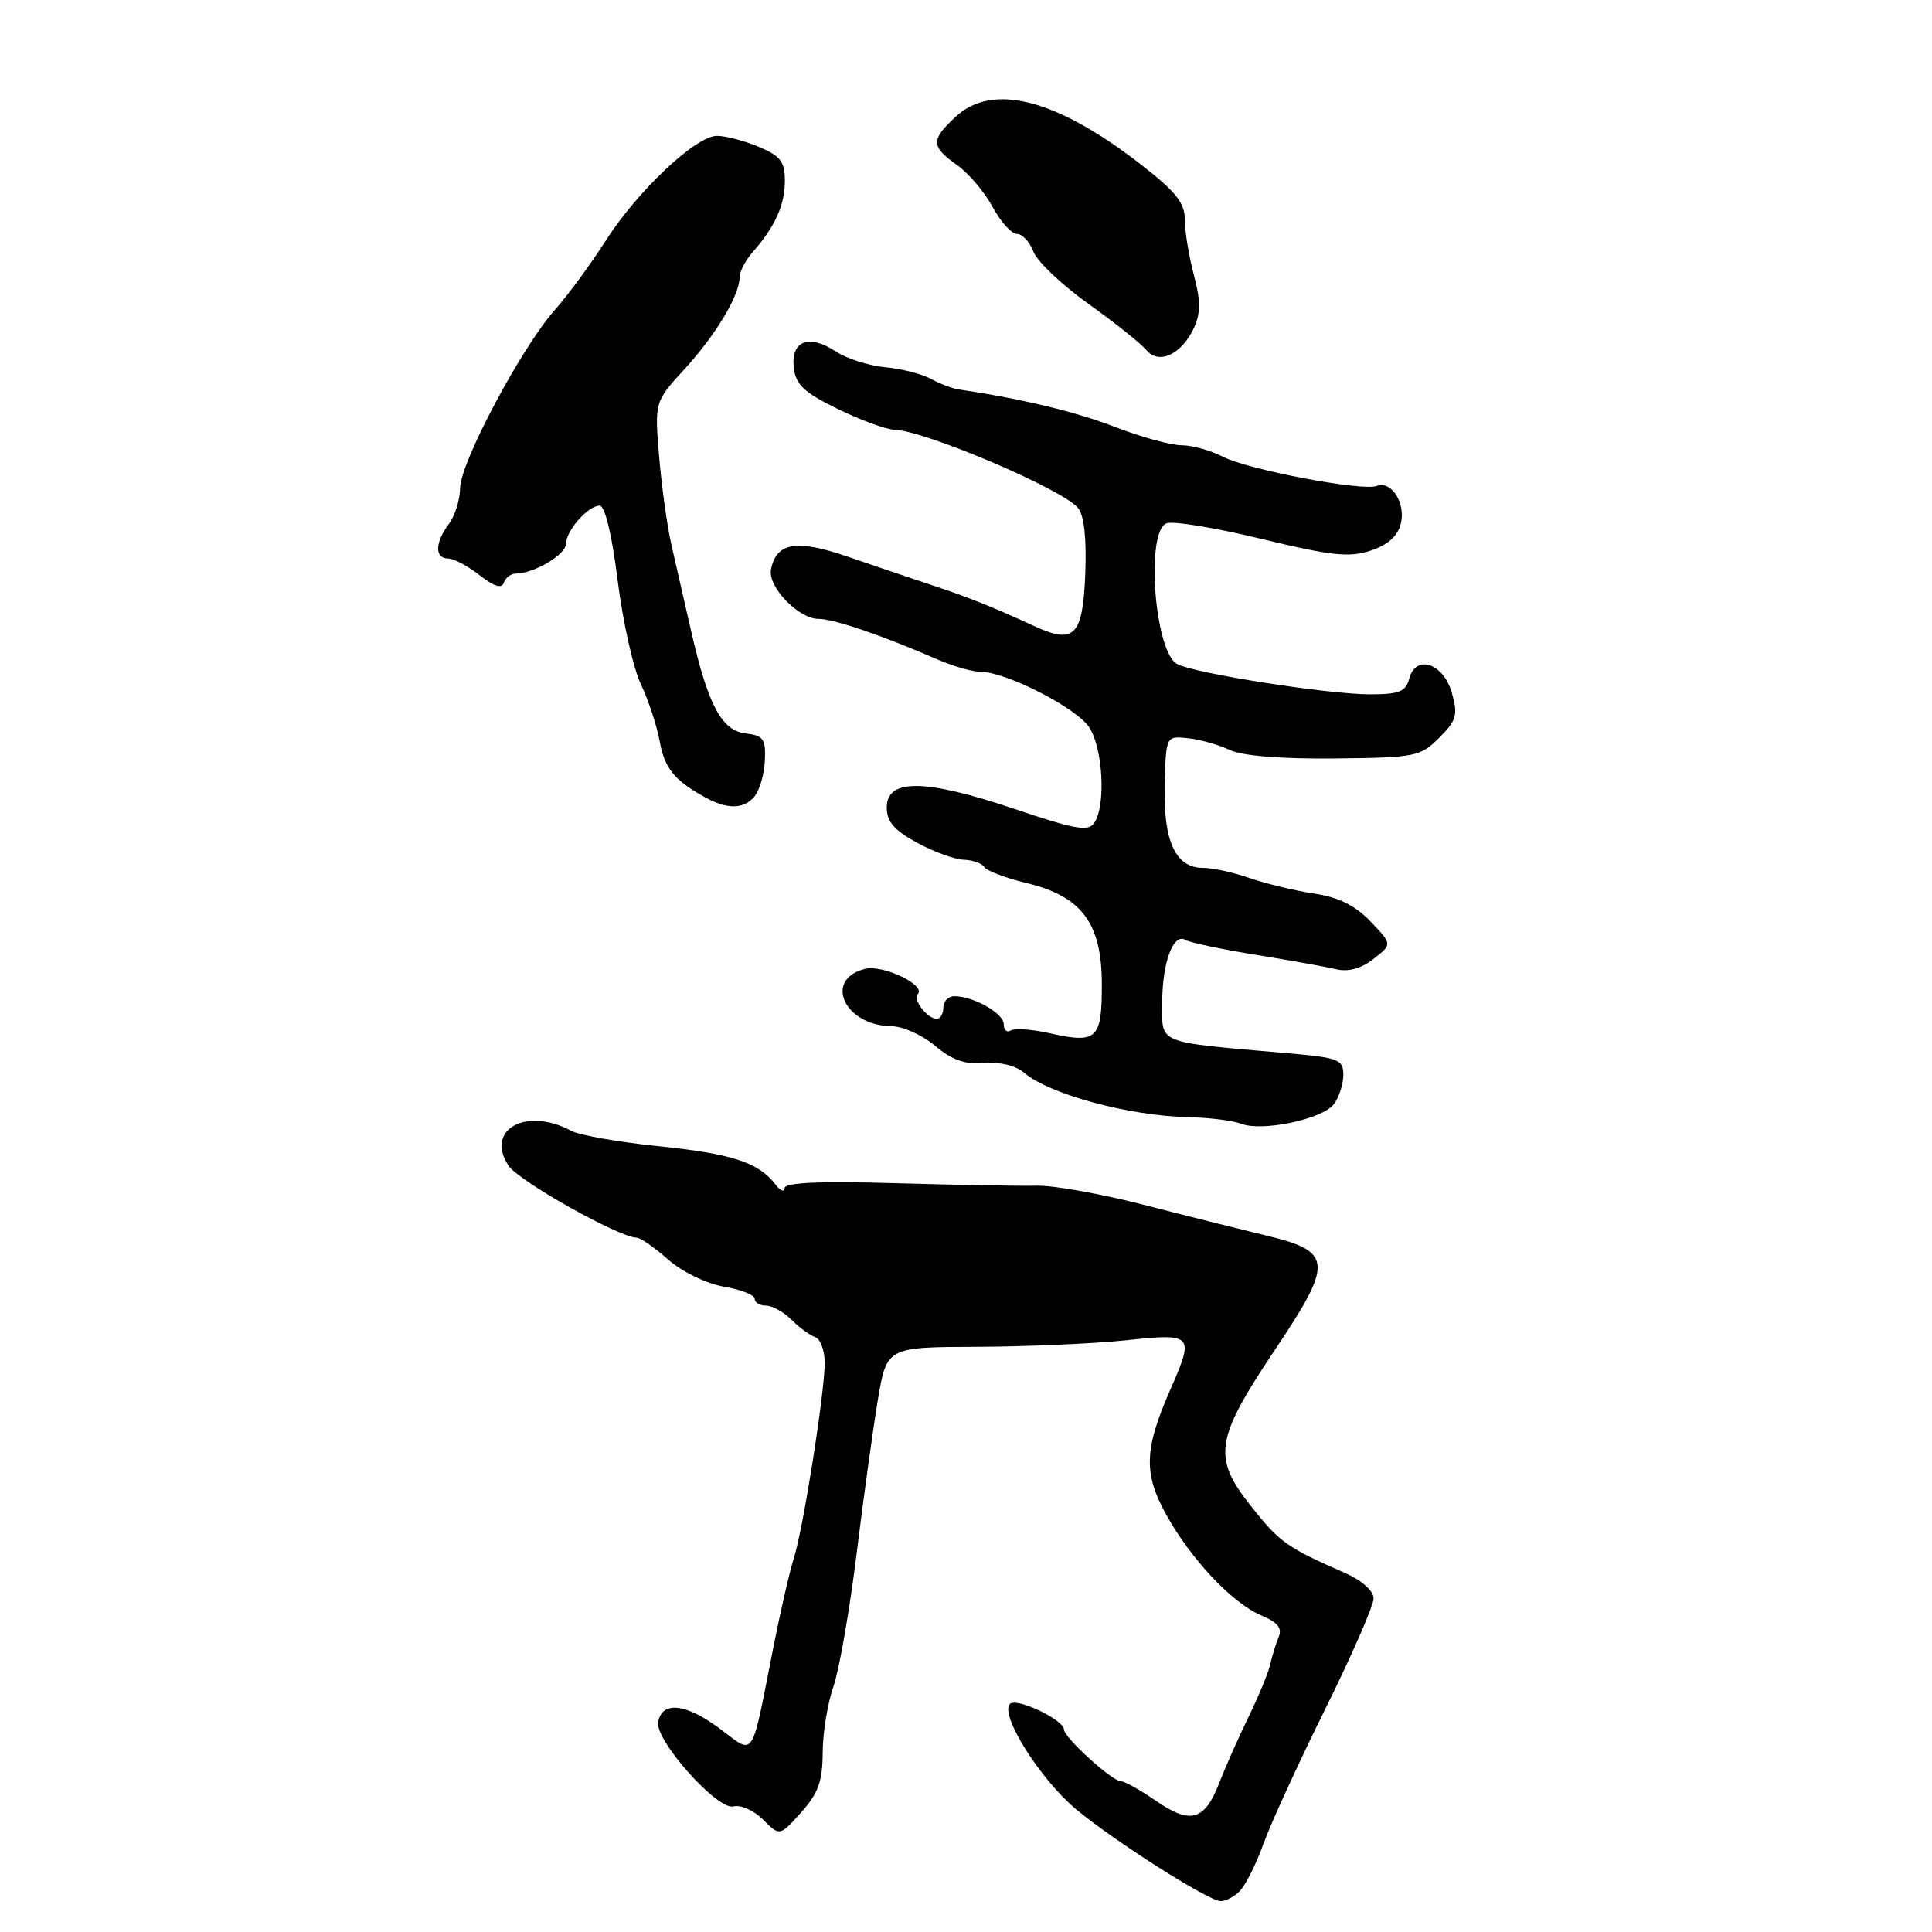 <?xml version="1.0" encoding="UTF-8" standalone="no"?>
<!DOCTYPE svg PUBLIC "-//W3C//DTD SVG 1.1//EN" "http://www.w3.org/Graphics/SVG/1.1/DTD/svg11.dtd" >
<svg xmlns="http://www.w3.org/2000/svg" xmlns:xlink="http://www.w3.org/1999/xlink" version="1.1" viewBox="0 0 256 256">
 <g >
 <path fill="currentColor"
d=" M 164.25 250.60 C 165.02 249.84 166.44 247.02 167.40 244.35 C 168.36 241.68 172.04 233.65 175.58 226.50 C 179.12 219.35 182.02 212.73 182.01 211.80 C 182.00 210.79 180.46 209.42 178.25 208.44 C 170.48 205.03 169.57 204.38 165.74 199.54 C 160.62 193.08 161.00 190.71 169.01 178.75 C 176.71 167.25 176.59 165.83 167.76 163.71 C 164.32 162.88 156.96 161.04 151.42 159.61 C 145.88 158.19 139.58 157.06 137.42 157.11 C 135.26 157.17 126.86 157.01 118.75 156.78 C 108.64 156.49 103.99 156.69 103.97 157.43 C 103.95 158.02 103.39 157.79 102.72 156.91 C 100.50 154.02 96.96 152.87 87.27 151.88 C 81.99 151.34 76.78 150.42 75.70 149.84 C 69.71 146.63 64.24 149.67 67.38 154.46 C 68.71 156.49 82.08 164.00 84.38 164.00 C 84.85 164.00 86.72 165.30 88.54 166.90 C 90.41 168.54 93.60 170.09 95.92 170.49 C 98.16 170.87 100.00 171.59 100.00 172.09 C 100.00 172.59 100.67 173.00 101.50 173.00 C 102.32 173.00 103.84 173.84 104.87 174.87 C 105.91 175.91 107.32 176.94 108.01 177.17 C 108.70 177.40 109.27 178.92 109.28 180.54 C 109.30 184.41 106.42 202.65 105.18 206.50 C 104.65 208.15 103.46 213.32 102.53 218.00 C 99.43 233.64 100.14 232.57 95.26 228.97 C 90.83 225.70 87.74 225.39 87.21 228.16 C 86.74 230.57 95.10 239.94 97.20 239.36 C 98.13 239.11 99.89 239.89 101.11 241.11 C 103.32 243.32 103.32 243.32 106.16 240.15 C 108.43 237.61 109.00 236.01 109.01 232.23 C 109.02 229.63 109.66 225.69 110.43 223.49 C 111.20 221.28 112.57 213.40 113.49 205.99 C 114.40 198.57 115.68 189.35 116.32 185.50 C 117.50 178.50 117.50 178.50 129.50 178.46 C 136.10 178.43 144.99 178.04 149.25 177.59 C 158.12 176.65 158.28 176.82 155.08 184.12 C 151.62 192.01 151.50 195.22 154.50 200.64 C 157.80 206.63 163.33 212.48 167.19 214.08 C 169.28 214.95 169.92 215.74 169.44 216.89 C 169.07 217.78 168.57 219.40 168.32 220.50 C 168.08 221.60 166.78 224.75 165.44 227.50 C 164.10 230.25 162.35 234.19 161.55 236.26 C 159.61 241.26 157.74 241.78 153.17 238.62 C 151.09 237.18 148.97 236.00 148.45 236.00 C 147.33 235.99 141.00 230.22 140.99 229.20 C 140.98 227.89 134.70 224.90 133.82 225.78 C 132.42 227.18 137.80 235.74 142.59 239.74 C 147.56 243.89 159.90 251.75 161.68 251.90 C 162.33 251.96 163.49 251.37 164.25 250.60 Z  M 176.75 146.30 C 177.44 145.38 178.00 143.62 178.00 142.41 C 178.00 140.40 177.37 140.15 170.75 139.57 C 152.93 138.01 154.00 138.44 154.00 132.84 C 154.00 127.52 155.48 123.56 157.09 124.55 C 157.63 124.89 161.77 125.76 166.29 126.50 C 170.80 127.23 175.62 128.09 177.00 128.42 C 178.66 128.81 180.34 128.36 182.00 127.06 C 184.49 125.12 184.49 125.12 181.60 122.10 C 179.55 119.96 177.35 118.88 174.10 118.40 C 171.57 118.02 167.76 117.10 165.62 116.36 C 163.49 115.61 160.69 115.00 159.40 115.00 C 155.76 115.00 154.13 111.46 154.33 104.00 C 154.50 97.50 154.50 97.50 157.43 97.82 C 159.04 97.99 161.51 98.69 162.93 99.37 C 164.56 100.15 169.64 100.57 176.78 100.50 C 187.56 100.39 188.19 100.27 190.70 97.76 C 193.01 95.45 193.21 94.73 192.38 91.81 C 191.25 87.85 187.59 86.64 186.72 89.95 C 186.28 91.64 185.39 92.00 181.58 92.00 C 175.96 92.00 158.31 89.23 155.98 87.99 C 152.98 86.38 151.77 70.41 154.57 69.34 C 155.43 69.00 161.10 69.94 167.17 71.41 C 176.41 73.65 178.77 73.90 181.61 72.96 C 183.88 72.22 185.20 71.04 185.61 69.41 C 186.30 66.68 184.37 63.64 182.43 64.39 C 180.53 65.12 165.37 62.24 162.04 60.52 C 160.42 59.68 157.96 59.00 156.56 59.00 C 155.16 59.00 151.20 57.91 147.76 56.58 C 142.55 54.56 135.25 52.81 127.00 51.60 C 126.17 51.48 124.52 50.84 123.32 50.19 C 122.13 49.54 119.41 48.85 117.28 48.66 C 115.15 48.47 112.19 47.52 110.71 46.55 C 107.16 44.22 104.77 45.17 105.18 48.74 C 105.44 50.97 106.55 52.02 111.00 54.19 C 114.03 55.67 117.41 56.91 118.51 56.94 C 122.57 57.06 140.77 64.81 142.84 67.30 C 143.66 68.29 143.99 71.34 143.80 76.15 C 143.47 84.25 142.35 85.40 137.12 82.99 C 131.49 80.41 128.31 79.13 123.50 77.54 C 120.75 76.63 115.67 74.91 112.21 73.72 C 105.53 71.43 102.86 71.89 102.16 75.45 C 101.71 77.74 105.80 82.00 108.44 82.00 C 110.48 82.00 116.78 84.15 124.22 87.38 C 126.26 88.27 128.79 89.00 129.84 89.00 C 133.27 89.00 142.61 93.76 144.33 96.38 C 146.13 99.13 146.55 106.58 145.04 108.97 C 144.24 110.23 142.68 109.97 134.28 107.14 C 122.54 103.20 117.50 103.15 117.50 106.99 C 117.50 108.87 118.49 110.02 121.50 111.66 C 123.70 112.86 126.49 113.88 127.69 113.92 C 128.90 113.96 130.13 114.40 130.44 114.90 C 130.74 115.39 133.24 116.34 135.99 117.00 C 143.36 118.77 146.00 122.32 146.00 130.47 C 146.00 137.72 145.36 138.32 139.06 136.90 C 136.76 136.38 134.45 136.22 133.94 136.54 C 133.42 136.86 133.00 136.49 133.00 135.72 C 133.00 134.27 129.00 132.00 126.45 132.00 C 125.65 132.00 125.00 132.68 125.00 133.50 C 125.00 134.32 124.61 135.00 124.12 135.00 C 122.89 135.00 120.90 132.43 121.60 131.74 C 122.78 130.56 117.00 127.78 114.62 128.38 C 109.05 129.78 111.92 135.93 118.17 135.98 C 119.64 135.99 122.23 137.16 123.91 138.58 C 126.16 140.47 127.89 141.08 130.42 140.86 C 132.48 140.68 134.59 141.19 135.68 142.13 C 139.01 144.99 149.63 147.87 157.50 148.03 C 160.25 148.09 163.38 148.48 164.45 148.90 C 167.24 149.99 175.27 148.29 176.75 146.30 Z  M 99.98 105.53 C 100.65 104.72 101.27 102.58 101.35 100.78 C 101.48 97.93 101.15 97.46 98.84 97.19 C 95.61 96.82 93.82 93.45 91.55 83.50 C 90.67 79.65 89.51 74.55 88.96 72.16 C 88.41 69.77 87.68 64.54 87.34 60.53 C 86.73 53.25 86.73 53.25 90.73 48.88 C 94.86 44.36 98.00 39.12 98.00 36.74 C 98.00 35.99 98.79 34.48 99.75 33.39 C 102.71 30.02 104.00 27.16 104.00 23.96 C 104.00 21.41 103.42 20.66 100.53 19.45 C 98.62 18.65 96.14 18.00 95.01 18.00 C 92.19 18.00 84.42 25.34 80.19 32.00 C 78.26 35.02 75.27 39.09 73.55 41.03 C 69.13 45.99 61.01 61.25 60.97 64.65 C 60.95 66.22 60.28 68.37 59.47 69.44 C 57.63 71.88 57.58 74.00 59.37 74.00 C 60.12 74.00 62.00 75.00 63.54 76.21 C 65.46 77.72 66.49 78.04 66.76 77.21 C 66.98 76.55 67.71 76.00 68.38 76.00 C 70.74 76.00 74.98 73.48 74.99 72.08 C 75.00 70.31 77.91 67.00 79.46 67.00 C 80.16 67.00 81.08 70.83 81.84 76.89 C 82.52 82.33 83.90 88.51 84.91 90.64 C 85.91 92.76 87.03 96.14 87.40 98.15 C 88.05 101.79 89.31 103.36 93.36 105.61 C 96.35 107.28 98.55 107.25 99.98 105.53 Z  M 158.24 43.37 C 159.10 41.49 159.09 39.77 158.19 36.42 C 157.54 33.97 157.00 30.70 157.00 29.15 C 157.00 26.88 155.83 25.41 151.14 21.77 C 139.98 13.10 131.53 10.93 126.65 15.45 C 123.31 18.54 123.33 19.39 126.80 21.86 C 128.35 22.96 130.47 25.46 131.53 27.43 C 132.59 29.39 134.04 31.00 134.75 31.00 C 135.47 31.00 136.45 32.06 136.94 33.36 C 137.44 34.65 140.71 37.76 144.22 40.26 C 147.73 42.77 151.19 45.53 151.91 46.39 C 153.57 48.39 156.61 46.95 158.24 43.37 Z "/>
</g>
</svg>